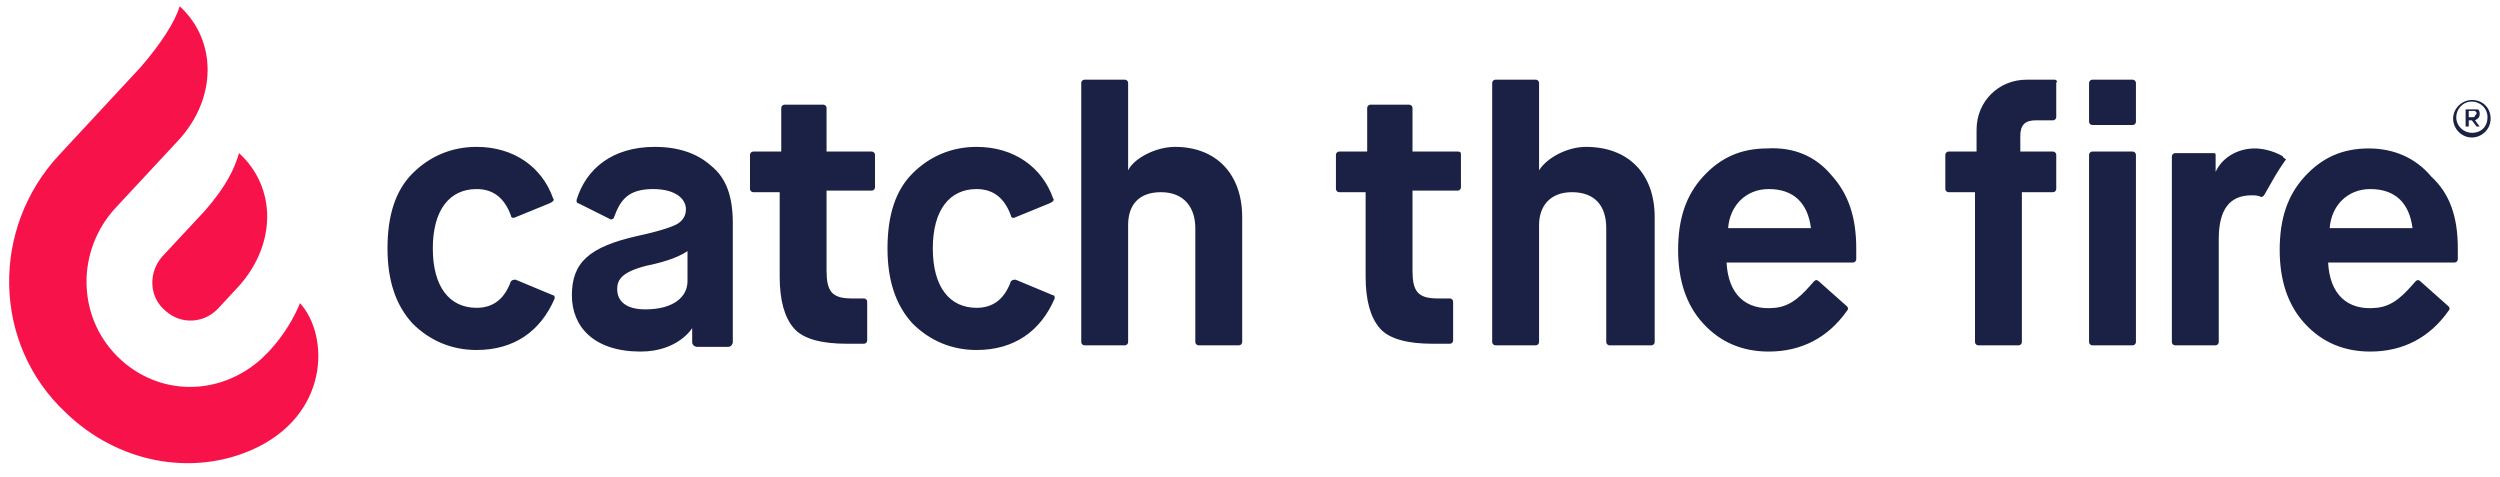 <?xml version="1.0" encoding="utf-8"?>
<!-- Generator: Adobe Illustrator 23.0.1, SVG Export Plug-In . SVG Version: 6.00 Build 0)  -->
<svg version="1.1" id="Layer_1" xmlns="http://www.w3.org/2000/svg" xmlns:xlink="http://www.w3.org/1999/xlink" x="0px" y="0px"
	 viewBox="0 0 160 30.5" style="enable-background:new 0 0 160 30.5;" xml:space="preserve">
<style type="text/css">
	.st0{fill:#1A2144;}
	.st1{fill:#F7124A;}
</style>
<title>Combined Shape</title>
<desc>Created with Sketch.</desc>
<g>
	<path class="st0" d="M105.9,13.9v8c0,0.1-0.1,0.2-0.2,0.2H103c-0.1,0-0.2-0.1-0.2-0.2v-7.3c0-1.4-0.7-2.3-2.2-2.3
		c-1.4,0-2.1,0.9-2.1,2.1v7.5c0,0.1-0.1,0.2-0.2,0.2h-2.6c-0.1,0-0.2-0.1-0.2-0.2V5.3c0-0.1,0.1-0.2,0.2-0.2h2.6
		c0.1,0,0.2,0.1,0.2,0.2v5.6c0.5-0.8,1.8-1.5,3-1.5C104.2,9.4,105.9,11.1,105.9,13.9 M93.3,9.7h-2.9V6.9c0-0.1-0.1-0.2-0.2-0.2h-2.5
		c-0.1,0-0.2,0.1-0.2,0.2v2.8h-1.8c-0.1,0-0.2,0.1-0.2,0.2v2.2c0,0.1,0.1,0.2,0.2,0.2h1.7v5.4c0,1.5,0.3,2.6,0.9,3.3
		c0.6,0.7,1.8,1,3.4,1h1.1c0.1,0,0.2-0.1,0.2-0.2v-2.5c0-0.1-0.1-0.2-0.2-0.2h-0.8c-1.3,0-1.6-0.5-1.6-1.8v-5.1h2.9
		c0.1,0,0.2-0.1,0.2-0.2V9.9C93.5,9.8,93.5,9.7,93.3,9.7 M65,17.9c-0.1,0-0.2,0-0.3,0.1c-0.4,1.1-1.1,1.7-2.2,1.7
		c-1.7,0-2.8-1.3-2.8-3.8c0-2.5,1.1-3.8,2.8-3.8c1.1,0,1.8,0.6,2.2,1.7c0,0.1,0.1,0.2,0.3,0.1l2.2-0.9c0.2-0.1,0.3-0.2,0.2-0.3
		c-0.7-2-2.5-3.3-4.9-3.3c-1.6,0-3,0.6-4.1,1.7c-1.1,1.1-1.6,2.7-1.6,4.8c0,2,0.5,3.6,1.6,4.8c1.1,1.1,2.5,1.7,4.1,1.7
		c2.4,0,4.1-1.2,5-3.3c0-0.1,0-0.2-0.1-0.2L65,17.9z M33,17.9c-0.1,0-0.2,0-0.3,0.1c-0.4,1.1-1.1,1.7-2.2,1.7
		c-1.7,0-2.8-1.3-2.8-3.8c0-2.5,1.1-3.8,2.8-3.8c1.1,0,1.8,0.6,2.2,1.7c0,0.1,0.1,0.2,0.3,0.1l2.2-0.9c0.2-0.1,0.3-0.2,0.2-0.3
		c-0.7-2-2.5-3.3-4.9-3.3c-1.6,0-3,0.6-4.1,1.7c-1.1,1.1-1.6,2.7-1.6,4.8c0,2,0.5,3.6,1.6,4.8c1.1,1.1,2.5,1.7,4.1,1.7
		c2.4,0,4.1-1.2,5-3.3c0-0.1,0-0.2-0.1-0.2L33,17.9z M45.5,10.6c1,0.8,1.4,2,1.4,3.7v7.6c0,0.1-0.1,0.3-0.3,0.3h-2
		c-0.1,0-0.3-0.1-0.3-0.3v-0.9h0c0,0-0.9,1.5-3.3,1.5c-3,0-4.4-1.6-4.4-3.6c0-2.1,1.1-3.1,4.2-3.8c1.4-0.3,2.3-0.6,2.6-0.8
		c0.3-0.2,0.5-0.5,0.5-0.9c0-0.7-0.7-1.3-2.1-1.3c-1.6,0-2.1,0.7-2.5,1.8c0,0.1-0.2,0.2-0.3,0.1L37,13c-0.1,0-0.1-0.1-0.1-0.2
		c0.6-2,2.3-3.4,5-3.4C43.4,9.4,44.6,9.8,45.5,10.6 M44.1,16c-0.4,0.3-1.2,0.7-2.7,1c-1.6,0.4-1.9,0.9-1.9,1.5
		c0,0.8,0.6,1.3,1.8,1.3c1.8,0,2.7-0.8,2.7-1.8V16z M55.8,9.7h-2.9V6.9c0-0.1-0.1-0.2-0.2-0.2h-2.5c-0.1,0-0.2,0.1-0.2,0.2v2.8h-1.8
		c-0.1,0-0.2,0.1-0.2,0.2v2.2c0,0.1,0.1,0.2,0.2,0.2h1.7v5.4c0,1.5,0.3,2.6,0.9,3.3c0.6,0.7,1.8,1,3.4,1h1.1c0.1,0,0.2-0.1,0.2-0.2
		v-2.5c0-0.1-0.1-0.2-0.2-0.2h-0.8c-1.3,0-1.6-0.5-1.6-1.8v-5.1h2.9c0.1,0,0.2-0.1,0.2-0.2V9.9C56,9.8,55.9,9.7,55.8,9.7 M75.2,9.4
		c-1.2,0-2.6,0.7-3,1.5V5.3c0-0.1-0.1-0.2-0.2-0.2h-2.6c-0.1,0-0.2,0.1-0.2,0.2v16.6c0,0.1,0.1,0.2,0.2,0.2H72
		c0.1,0,0.2-0.1,0.2-0.2v-7.5c0-1.3,0.7-2.1,2.1-2.1c1.5,0,2.2,1,2.2,2.3v7.3c0,0.1,0.1,0.2,0.2,0.2h2.6c0.1,0,0.2-0.1,0.2-0.2v-8
		C79.5,11.1,77.8,9.4,75.2,9.4 M117.2,11.2c1.1,1.2,1.6,2.7,1.6,4.7v0.7c0,0.1-0.1,0.2-0.2,0.2h-8.1c0.1,2,1.2,3.1,3.1,2.9
		c1.1-0.1,1.8-0.9,2.5-1.7c0.1-0.1,0.2-0.1,0.3,0l1.8,1.6c0.1,0.1,0.1,0.2,0,0.3c-1.2,1.7-2.9,2.6-5,2.6c-1.7,0-3.1-0.6-4.2-1.8
		c-1.1-1.2-1.6-2.8-1.6-4.7c0-2,0.5-3.5,1.6-4.7c1.1-1.2,2.4-1.8,4.1-1.8C114.8,9.4,116.2,10,117.2,11.2 M115.9,14.6
		c-0.2-1.6-1.1-2.5-2.7-2.5c-1.5,0-2.5,1.1-2.6,2.5H115.9z M146.1,10c-0.7-0.4-1.4-0.5-1.8-0.5c-1.1,0-2.1,0.6-2.5,1.5h0V9.9
		c0-0.1-0.1-0.1-0.1-0.1h-2.5c-0.1,0-0.2,0.1-0.2,0.2v11.9c0,0.1,0.1,0.2,0.2,0.2h2.6c0.1,0,0.2-0.1,0.2-0.2v-6.6
		c0-1.9,0.7-2.8,2.1-2.8c0.2,0,0.4,0,0.6,0.1c0.1,0,0.1,0,0.2-0.1c0.7-1.2,0.7-1.3,1.4-2.3C146.2,10.1,146.1,10.1,146.1,10
		 M157.3,15.9v0.7c0,0.1-0.1,0.2-0.2,0.2H149c0.1,2,1.2,3.1,3.1,2.9c1.1-0.1,1.8-0.9,2.5-1.7c0.1-0.1,0.2-0.1,0.3,0l1.8,1.6
		c0.1,0.1,0.1,0.2,0,0.3c-1.2,1.7-2.9,2.6-5,2.6c-1.7,0-3.1-0.6-4.2-1.8c-1.1-1.2-1.6-2.8-1.6-4.7c0-2,0.5-3.5,1.6-4.7
		c1.1-1.2,2.4-1.8,4.1-1.8c1.6,0,3,0.6,4,1.8C156.8,12.4,157.3,13.9,157.3,15.9 M154.4,14.6c-0.2-1.6-1.1-2.5-2.7-2.5
		c-1.5,0-2.5,1.1-2.6,2.5H154.4z M136.5,5.1h-2.6c-0.1,0-0.2,0.1-0.2,0.2v2.5c0,0.1,0.1,0.2,0.2,0.2h2.6c0.1,0,0.2-0.1,0.2-0.2V5.3
		C136.7,5.2,136.6,5.1,136.5,5.1 M131.5,5.1h-1.8c-1.8,0-3.2,1.4-3.2,3.2v1.4h-1.8c-0.1,0-0.2,0.1-0.2,0.2v2.2
		c0,0.1,0.1,0.2,0.2,0.2h1.7v9.6c0,0.1,0.1,0.2,0.2,0.2h2.6c0.1,0,0.2-0.1,0.2-0.2v-9.6h2c0.1,0,0.2-0.1,0.2-0.2V9.9
		c0-0.1-0.1-0.2-0.2-0.2h-2.1v-1c0-0.7,0.3-1,1-1h1.1c0.1,0,0.2-0.1,0.2-0.2V5.3C131.7,5.2,131.6,5.1,131.5,5.1 M136.5,9.7h-2.6
		c-0.1,0-0.2,0.1-0.2,0.2v2.4v9.6c0,0.1,0.1,0.2,0.2,0.2h2.6c0.1,0,0.2-0.1,0.2-0.2V9.9C136.7,9.8,136.6,9.7,136.5,9.7"/>
	<path class="st0" d="M158.2,6.4c-0.6,0-1.2,0.5-1.2,1.2c0,0.6,0.5,1.2,1.2,1.2c0.6,0,1.2-0.5,1.2-1.2
		C159.4,6.9,158.9,6.4,158.2,6.4 M158.2,8.5c-0.5,0-1-0.4-1-1c0-0.5,0.4-1,1-1c0.5,0,1,0.4,1,1C159.2,8.1,158.8,8.5,158.2,8.5"/>
	<path class="st0" d="M158.7,7.3c0-0.1,0-0.2-0.1-0.3C158.5,7,158.4,7,158.2,7h-0.4v1.1h0.2V7.7h0.2l0.3,0.4h0.2l-0.3-0.4
		C158.6,7.6,158.7,7.5,158.7,7.3 M158.2,7.5H158V7.1h0.2c0.1,0,0.2,0,0.2,0c0,0,0.1,0.1,0.1,0.1c0,0.1,0,0.1-0.1,0.2
		C158.4,7.5,158.3,7.5,158.2,7.5"/>
</g>
<path class="st1" d="M14,19.7c-0.9,1-2.4,1.1-3.4,0.2c-1.1-0.9-1.1-2.5-0.2-3.5l2.7-2.9c1.4-1.6,1.9-2.7,2.2-3.7
	c2.4,2.2,2.4,5.8,0,8.5L14,19.7z M16.8,22.9c-2.7,2.5-6.7,2.5-9.3-0.1c-2.6-2.6-2.6-6.8-0.1-9.5c0,0,4-4.3,4-4.3
	c2.5-2.7,2.5-6.4,0.1-8.6c-0.3,1-1.2,2.4-2.5,3.9L3.8,9.9C-0.6,14.6-0.5,22,4.2,26.4c3.3,3.2,8,4.1,11.9,2.4c5-2.2,5-7.3,3.1-9.4
	C19.2,19.4,18.5,21.3,16.8,22.9z"/>
</svg>
